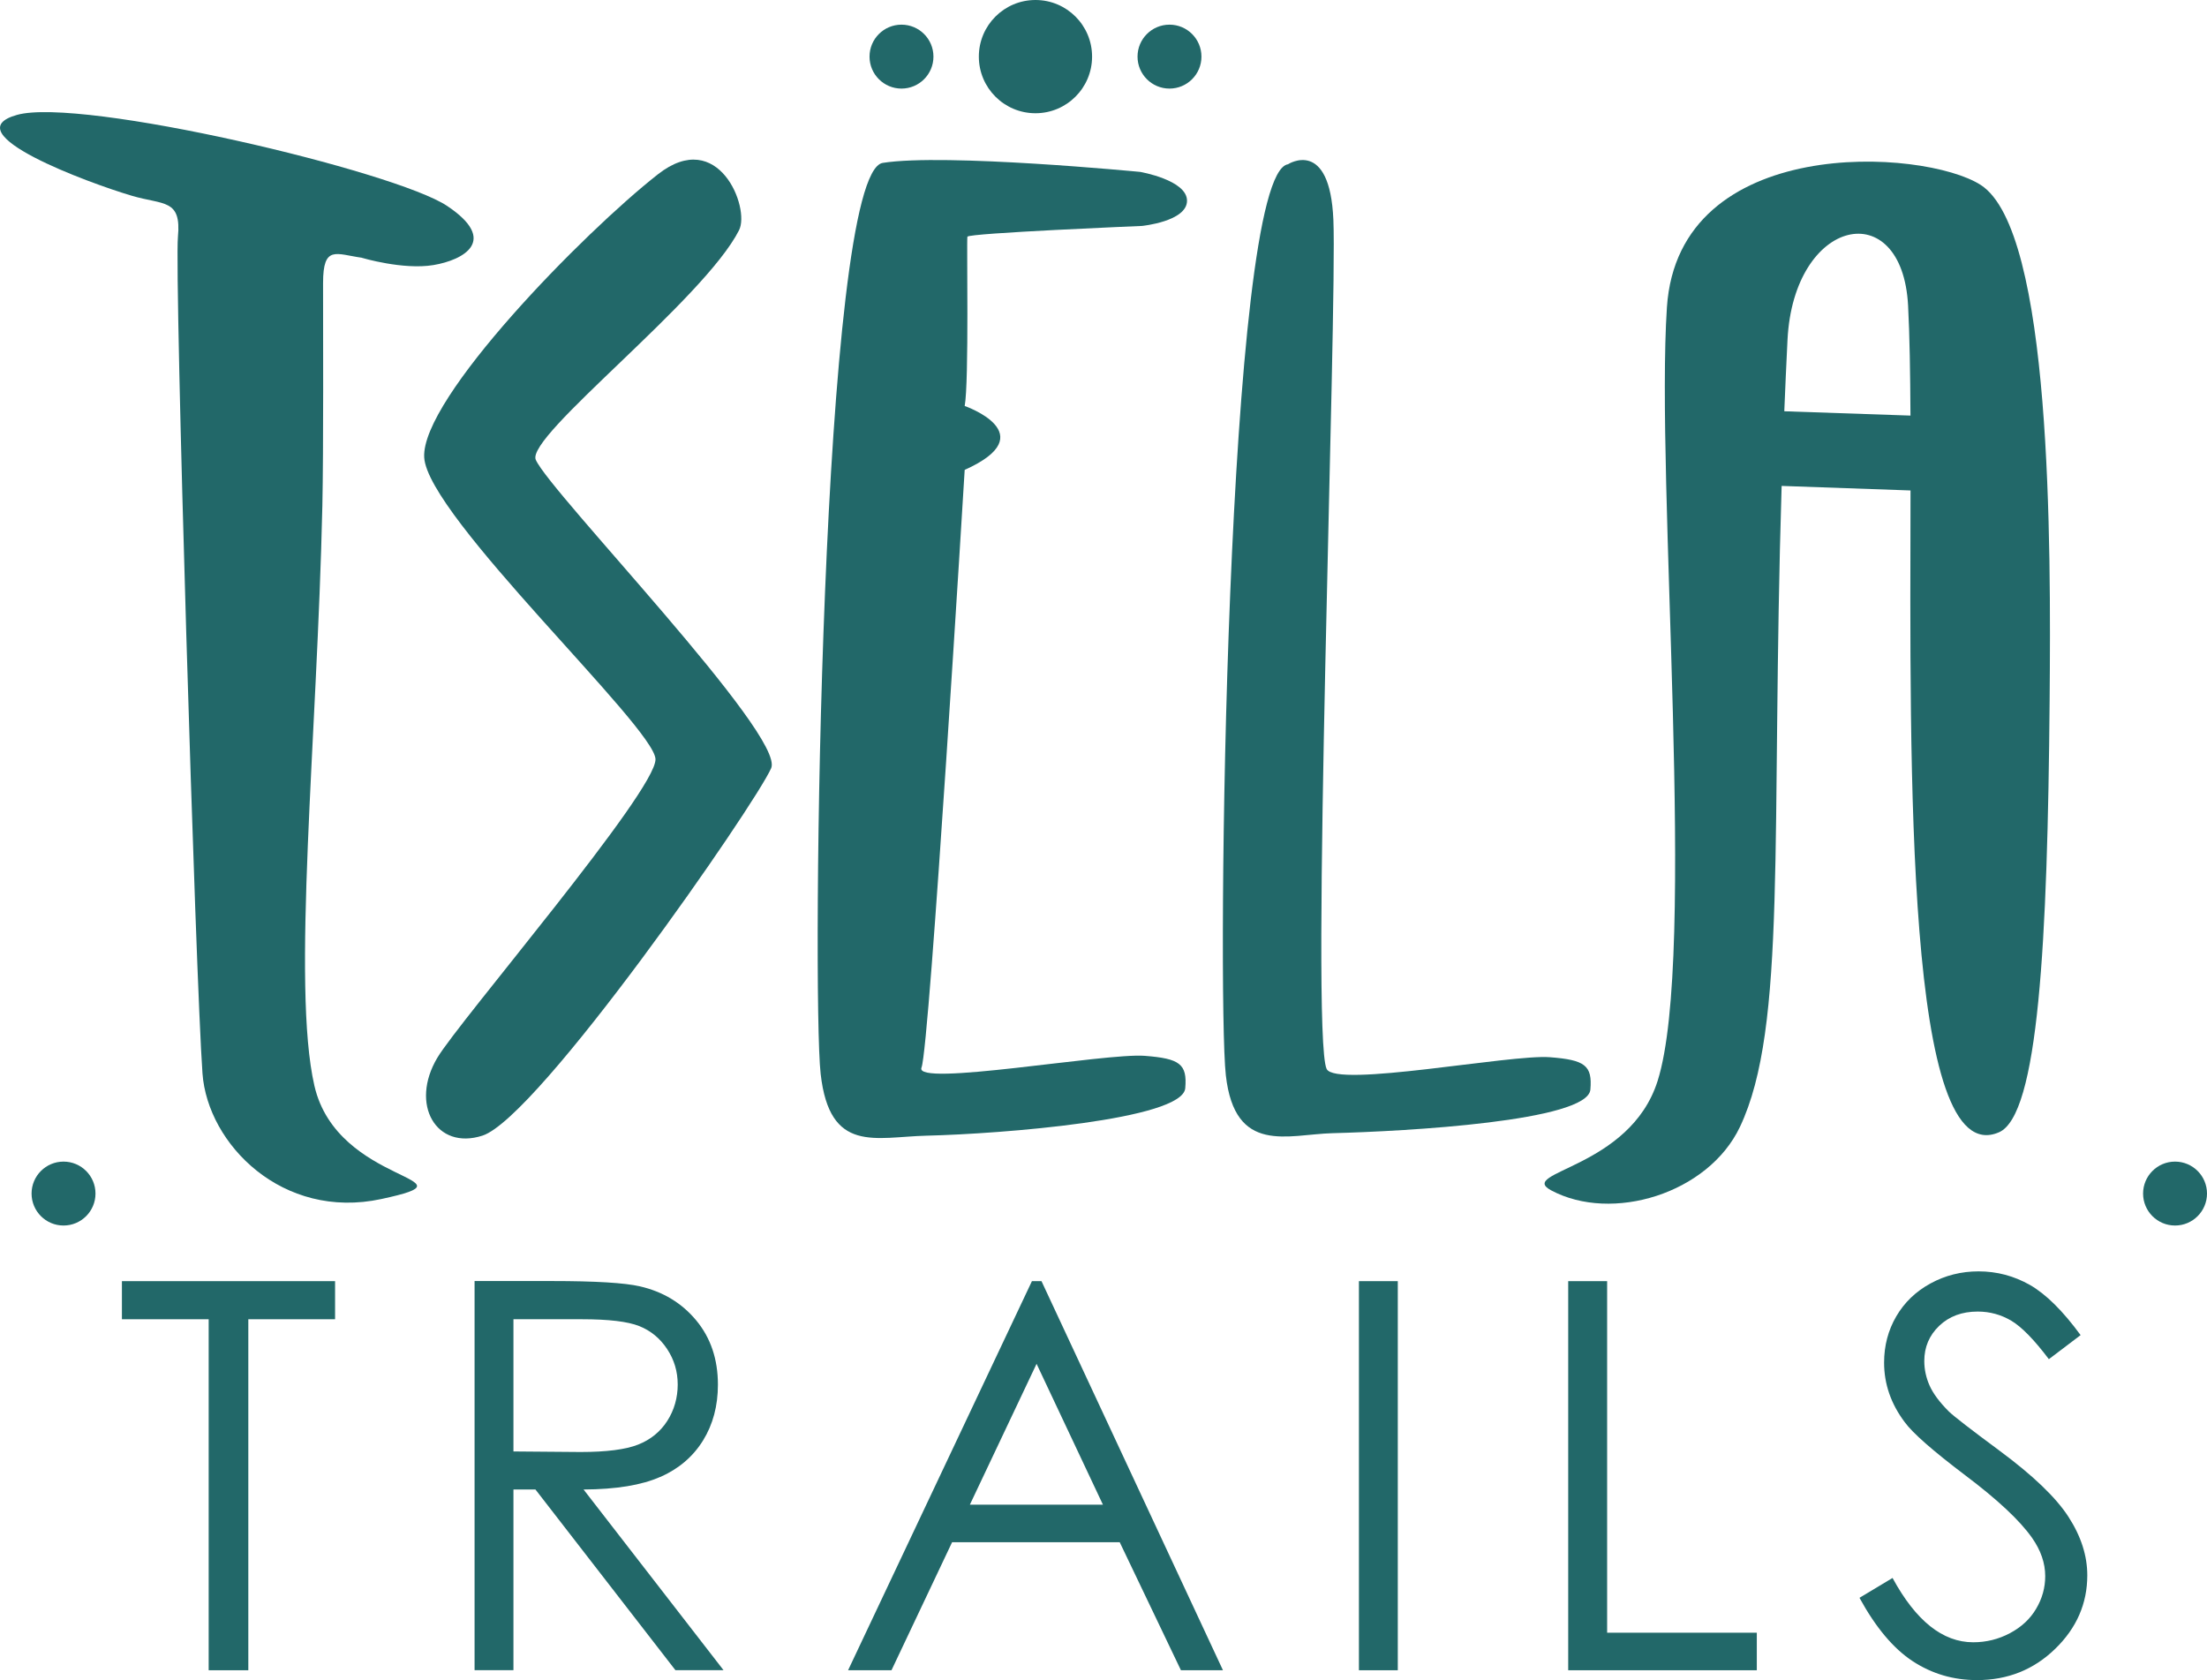<?xml version="1.0" encoding="UTF-8"?>
<svg id="Layer_2" data-name="Layer 2" xmlns="http://www.w3.org/2000/svg" viewBox="0 0 399.15 303.84">
  <defs>
    <style>
      .cls-1 {
        fill: #226869;
      }
    </style>
  </defs>
  <g id="Simplified">
    <g id="Second_Teal" data-name="Second Teal">
      <circle class="cls-1" cx="11.49" cy="215.86" r="5.78"/>
      <circle class="cls-1" cx="393.37" cy="215.86" r="5.78"/>
      <polygon class="cls-1" points="22.05 238.59 37.74 238.59 37.74 302.07 44.91 302.07 44.91 238.59 60.6 238.59 60.6 231.7 22.05 231.7 22.05 238.59"/>
      <path class="cls-1" d="M119.41,267.12c3.35-1.48,5.92-3.68,7.73-6.59,1.8-2.91,2.7-6.27,2.7-10.11,0-4.6-1.31-8.47-3.92-11.62-2.62-3.15-6.01-5.2-10.19-6.16-2.77-.64-8.07-.96-15.88-.96h-14.02v70.37h7.03v-32.67h3.98l25.31,32.67h8.7l-25.31-32.67c5.9-.03,10.52-.79,13.87-2.28ZM92.86,262.51v-23.92h12.41c4.82,0,8.27.41,10.35,1.24,2.08.83,3.75,2.21,5.03,4.14,1.28,1.93,1.92,4.07,1.92,6.43s-.63,4.62-1.89,6.58c-1.26,1.96-3.02,3.39-5.27,4.28-2.25.89-5.73,1.34-10.42,1.34l-12.12-.1Z"/>
      <path class="cls-1" d="M186.63,231.7l-33.25,70.37h7.85l10.96-23.15h30.32l11.07,23.15h7.6l-32.82-70.37h-1.72ZM175.41,272.12l12.06-25.47,12,25.47h-24.06Z"/>
      <rect class="cls-1" x="245.77" y="231.7" width="7.03" height="70.37"/>
      <polygon class="cls-1" points="290.66 231.7 283.62 231.7 283.62 302.07 317.73 302.07 317.73 295.28 290.66 295.28 290.66 231.7"/>
      <path class="cls-1" d="M361.56,262.31c-5.14-3.8-8.16-6.14-9.09-7.03-1.69-1.69-2.85-3.25-3.49-4.69-.64-1.44-.96-2.92-.96-4.45,0-2.52.9-4.64,2.7-6.36,1.8-1.72,4.12-2.58,6.96-2.58,2.2,0,4.23.56,6.1,1.67,1.87,1.12,4.12,3.43,6.77,6.94l5.74-4.35c-3.22-4.4-6.28-7.42-9.16-9.07-2.89-1.64-5.99-2.46-9.3-2.46-3.13,0-6.02.73-8.68,2.18-2.66,1.45-4.73,3.44-6.2,5.96-1.47,2.52-2.2,5.31-2.2,8.37,0,3.86,1.24,7.45,3.73,10.76,1.44,1.98,5.09,5.18,10.96,9.62,5.84,4.4,9.86,8.16,12.06,11.29,1.59,2.26,2.39,4.58,2.39,6.94,0,2.07-.54,4.04-1.63,5.88-1.08,1.85-2.66,3.32-4.74,4.43-2.07,1.1-4.29,1.65-6.65,1.65-5.52,0-10.38-3.88-14.59-11.63l-5.98,3.59c2.93,5.36,6.14,9.18,9.62,11.46,3.48,2.28,7.35,3.42,11.63,3.42,5.55,0,10.26-1.88,14.14-5.65,3.88-3.76,5.81-8.2,5.81-13.3,0-3.54-1.13-7.06-3.4-10.57-2.26-3.51-6.44-7.51-12.53-12.01Z"/>
      <path class="cls-1" d="M65.46,46.63s7.44,2.22,12.92,1.31c5.48-.91,11.88-4.44,2.48-10.7C71.47,30.96,14.68,17.52,3.07,20.78c-11.62,3.26,12.97,12.32,20.76,14.62,5.74,1.7,9.01.52,8.35,7.44-.65,6.92,3.2,134.25,4.44,151.29.93,12.8,14.48,26.57,32.34,22.72,18.41-3.97-7.94-2.34-12.1-20.5-4.15-18.09.5-62.79,1.44-104.82.22-9.92.13-32.89.13-40.34,0-6.95,2.35-5.22,7.05-4.57Z"/>
      <path class="cls-1" d="M133.67,41.61c2.01-3.97-3.71-18.69-14.68-10.09-13.36,10.47-42.86,40.52-42.27,51.2.59,10.68,41.68,48.8,41.83,54.58.15,5.78-35.49,47.34-39.45,53.99-5.04,8.45-.21,16.8,8.16,14.09,10.09-3.26,49.24-59.73,52.21-66.45,2.62-5.92-39.96-49.85-42.57-55.77-1.88-4.26,30.41-28.95,36.78-41.56Z"/>
      <path class="cls-1" d="M167.59,205.39c13.38-.32,46.28-2.88,46.77-8.58.38-4.38-.98-5.37-7.33-5.86-7.14-.55-41.84,5.7-40.37,2.12s7.81-108.09,7.81-108.09c14.49-6.51,0-11.56,0-11.56.81-4.23.33-29.96.49-30.61.16-.65,31.58-1.95,31.58-1.95,0,0,8.14-.81,8.14-4.56s-8.47-5.21-8.47-5.21c0,0-35.33-3.42-46.56-1.63-11.23,1.79-12.86,150.26-11.23,164.75,1.63,14.49,9.86,11.41,19.16,11.18Z"/>
      <path class="cls-1" d="M287.63,197.06c.38-4.38-.98-5.37-7.33-5.86-7.14-.55-38.71,5.61-40.37,2.12-2.96-6.22,1.92-137.3,1.22-153.57-.64-14.93-8.22-10.04-8.22-10.04-11.23,1.79-12.86,150.26-11.23,164.75,1.63,14.49,11.25,10.69,19.29,10.48,13.38-.34,46.15-2.18,46.64-7.88Z"/>
      <path class="cls-1" d="M361.52,204.78c7.13-3.08,8.8-34.09,9.17-78.26.23-27.9.43-84.76-12.46-93.07-10.26-6.61-54.69-9.35-56.76,22.15-2.08,31.5,5.51,117.17-1.68,139.89-5.04,15.92-25.55,16.42-19.25,19.79,10.96,5.87,28.39.63,34.14-11.48,8.57-18.06,5.58-52.52,7.54-115.92l23.31.82c-.09,50.41-.95,123.39,15.99,116.08ZM322.7,74.39c.17-4.19.36-8.48.58-12.9,1.1-22.19,20.75-26.35,21.81-6.23.28,5.34.39,12.15.43,19.9l-22.82-.78Z"/>
      <circle class="cls-1" cx="163.04" cy="10.24" r="5.78"/>
      <circle class="cls-1" cx="187.27" cy="10.24" r="10.24"/>
      <circle class="cls-1" cx="211.51" cy="10.24" r="5.78"/>
    </g>
  </g>
</svg>